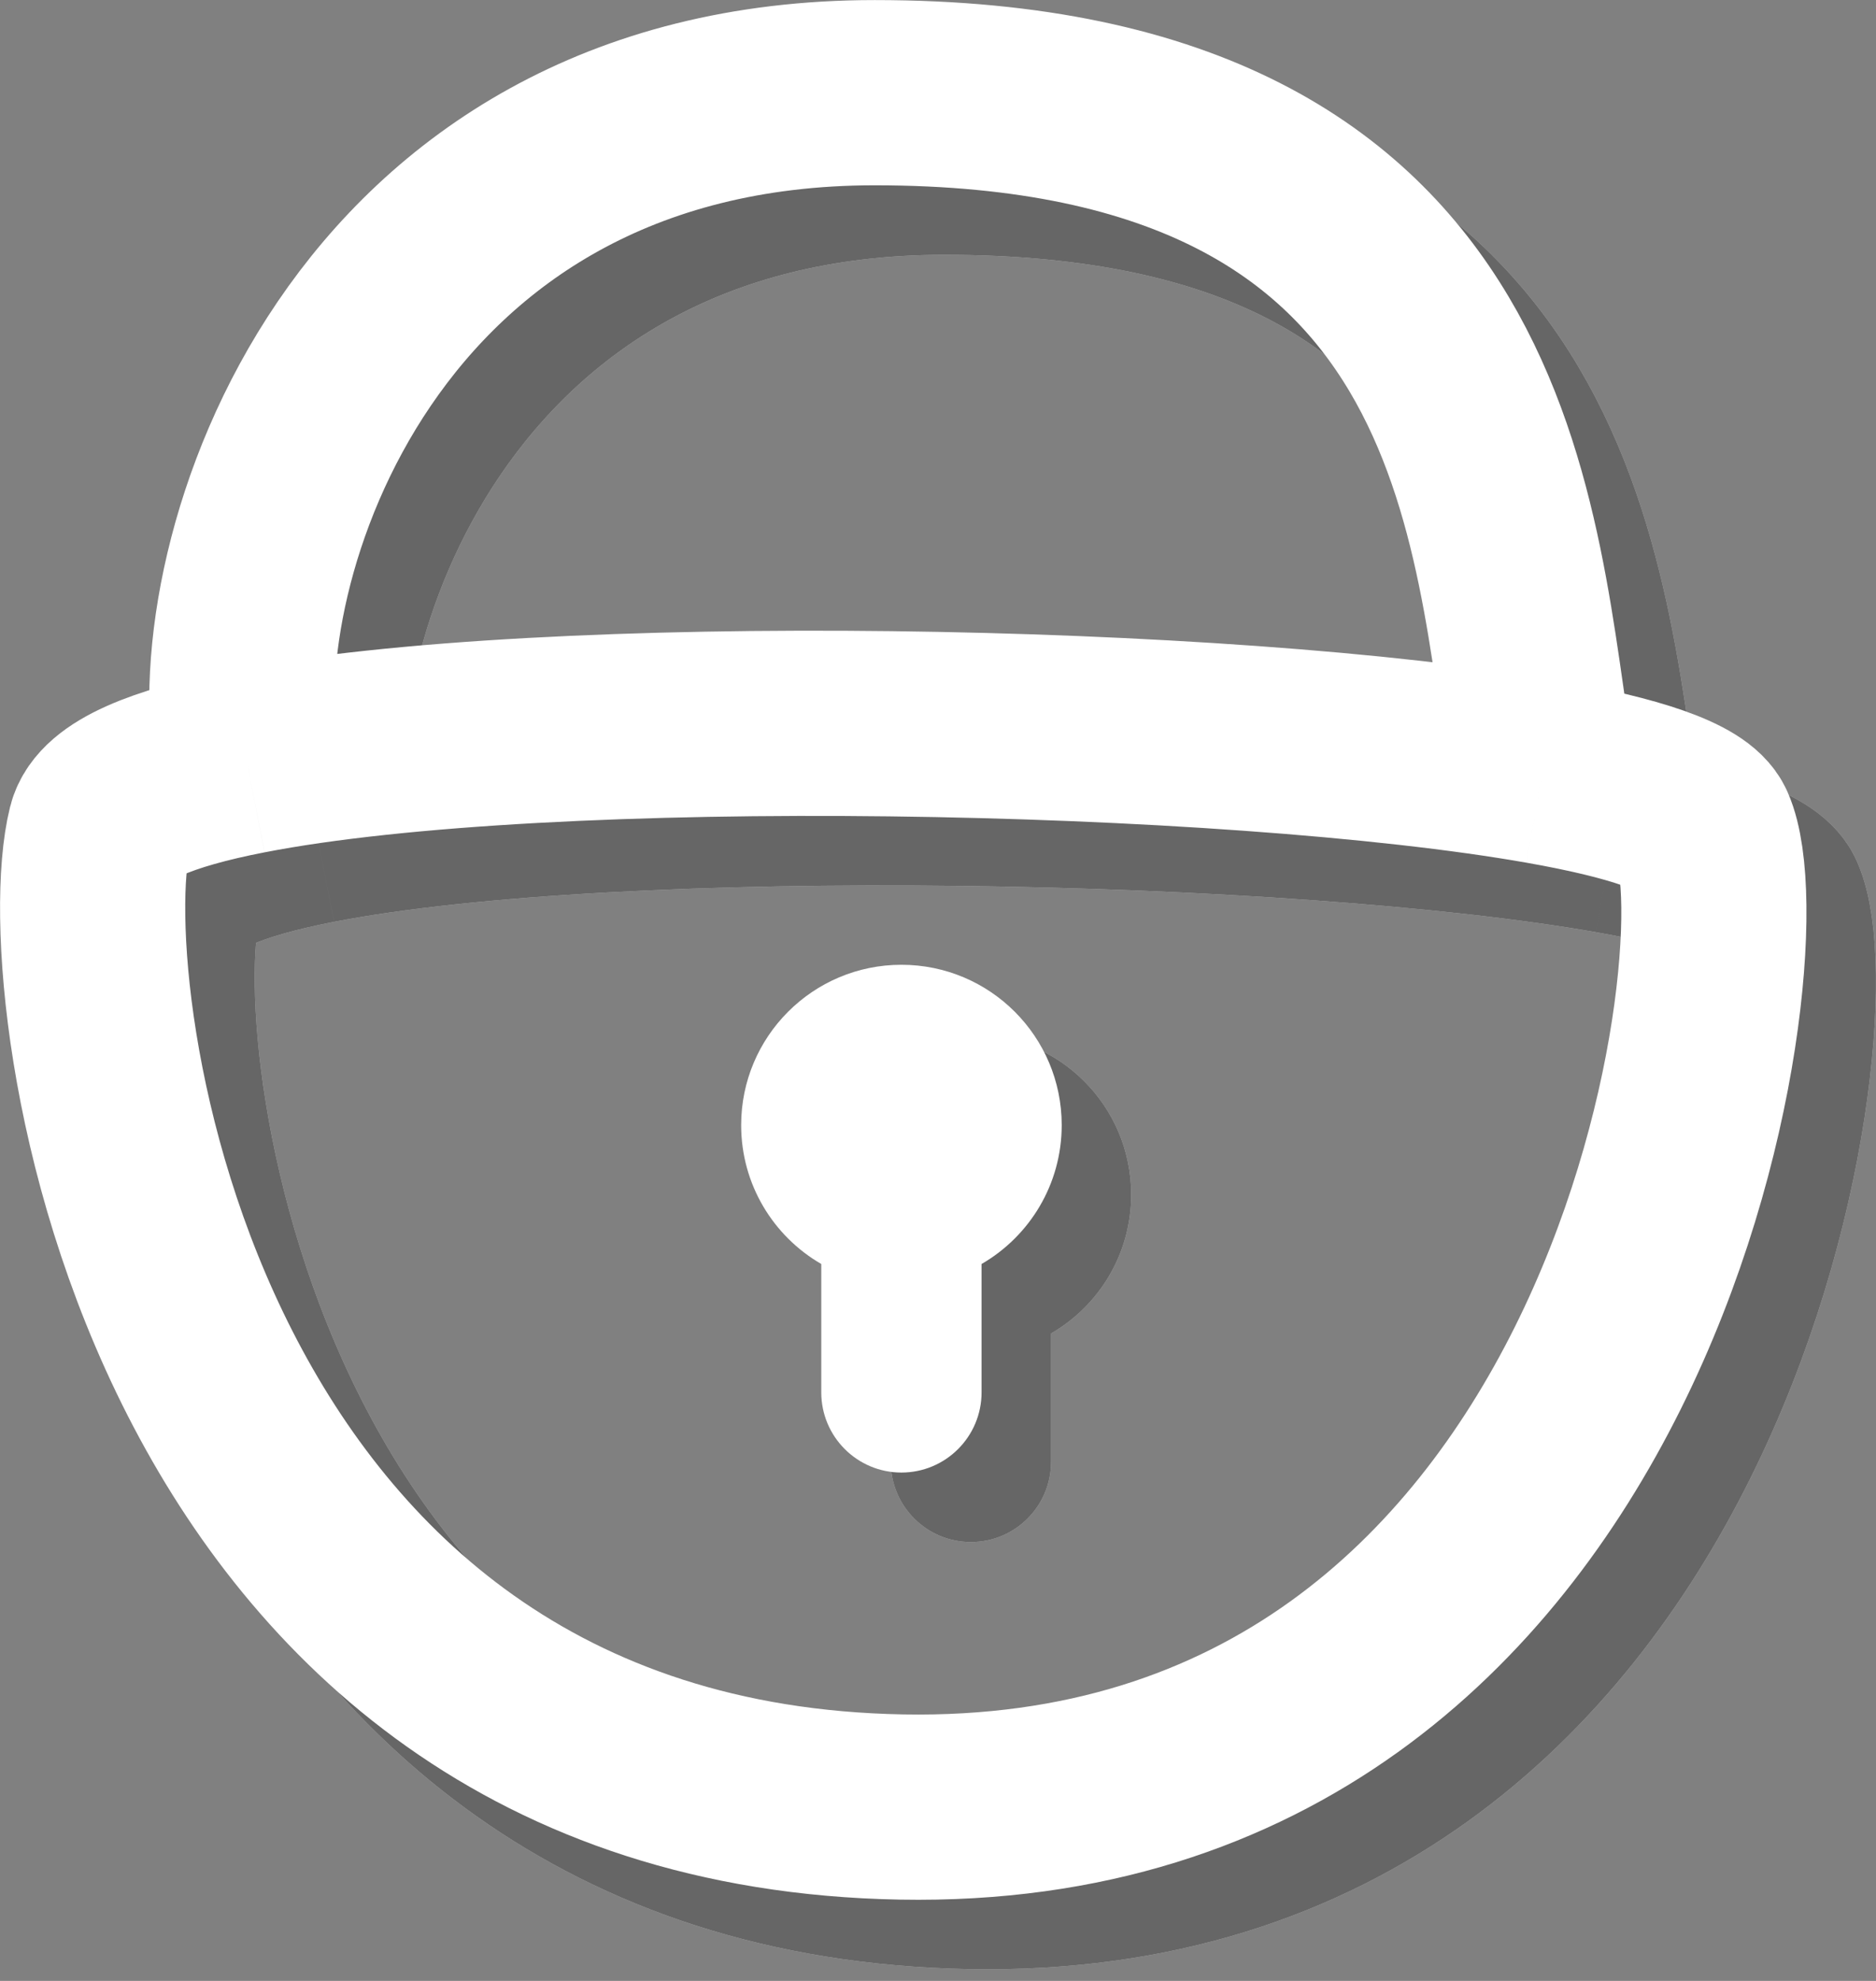 <svg width="54" height="57" viewBox="0 0 54 57" fill="none" xmlns="http://www.w3.org/2000/svg">
<rect x="0" y="0" width="54" height="57" fill="#808080" stroke="none"/>
<path d="M9.105 23.91C6.656 24.387 5.083 25.032 4.876 25.863C3.722 30.487 6.798 53.61 27.945 53.996C49.093 54.381 52.553 29.331 51.015 25.863C50.731 25.222 49.016 24.66 46.401 24.199M9.105 23.91C8.08 18.266 12.361 4.667 27.176 4.667C45.247 4.667 45.247 17.431 46.401 24.199M9.105 23.91C17.77 22.22 37.407 22.613 46.401 24.199" stroke="white" stroke-width="5.33"/>
<path d="M9.105 23.91C6.656 24.387 5.083 25.032 4.876 25.863C3.722 30.487 6.798 53.61 27.945 53.996C49.093 54.381 52.553 29.331 51.015 25.863C50.731 25.222 49.016 24.66 46.401 24.199M9.105 23.91C8.08 18.266 12.361 4.667 27.176 4.667C45.247 4.667 45.247 17.431 46.401 24.199M9.105 23.91C17.77 22.22 37.407 22.613 46.401 24.199" stroke="black" stroke-opacity="0.6" stroke-width="5.33"/>
<path d="M27.947 29.761C25.399 29.761 23.334 31.827 23.334 34.375C23.334 36.083 24.261 37.574 25.64 38.371V42.065C25.64 43.339 26.673 44.372 27.947 44.372C29.221 44.372 30.254 43.339 30.254 42.065V38.371C31.633 37.574 32.561 36.083 32.561 34.375C32.561 31.827 30.496 29.761 27.947 29.761Z" fill="white"/>
<path d="M27.947 29.761C25.399 29.761 23.334 31.827 23.334 34.375C23.334 36.083 24.261 37.574 25.64 38.371V42.065C25.64 43.339 26.673 44.372 27.947 44.372C29.221 44.372 30.254 43.339 30.254 42.065V38.371C31.633 37.574 32.561 36.083 32.561 34.375C32.561 31.827 30.496 29.761 27.947 29.761Z" fill="black" fill-opacity="0.6"/>
<path d="M7.105 21.91C4.656 22.387 3.083 23.032 2.876 23.863C1.722 28.487 4.798 51.61 25.945 51.996C47.093 52.381 50.553 27.331 49.015 23.863C48.731 23.222 47.016 22.66 44.401 22.199M7.105 21.91C6.08 16.266 10.361 2.667 25.176 2.667C43.247 2.667 43.247 15.431 44.401 22.199M7.105 21.91C15.77 20.22 35.407 20.613 44.401 22.199" stroke="white" stroke-width="5.33"/>
<path d="M25.947 27.761C23.399 27.761 21.334 29.827 21.334 32.375C21.334 34.083 22.261 35.574 23.64 36.371V40.065C23.64 41.339 24.673 42.372 25.947 42.372C27.221 42.372 28.254 41.339 28.254 40.065V36.371C29.633 35.574 30.561 34.083 30.561 32.375C30.561 29.827 28.496 27.761 25.947 27.761Z" fill="white"/>
</svg>
